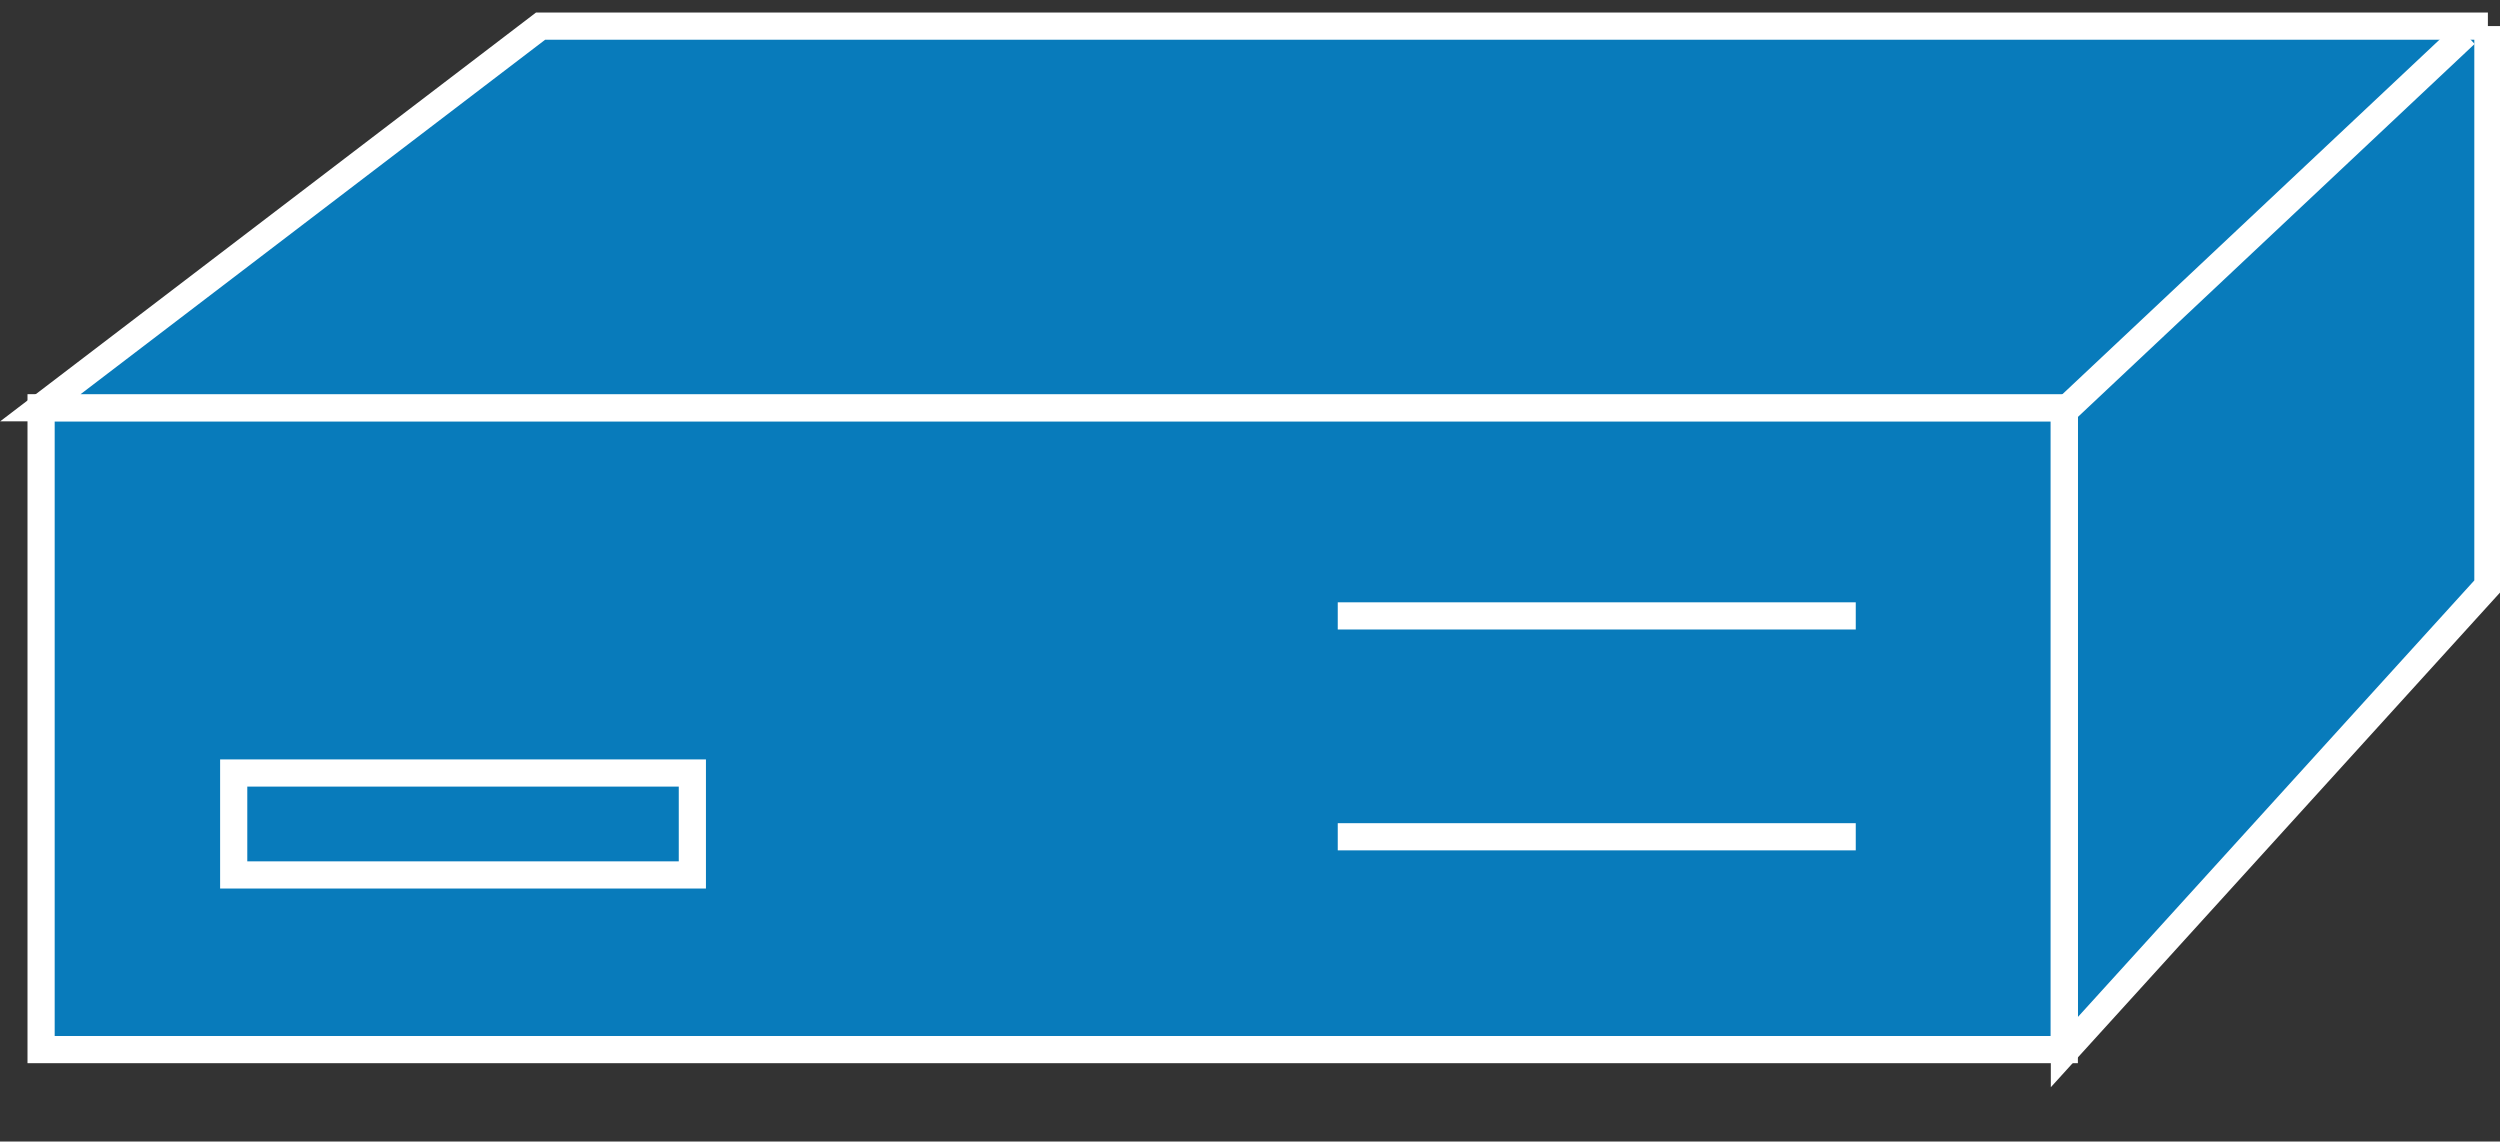 <?xml version="1.0" encoding="UTF-8"?>
<svg xmlns="http://www.w3.org/2000/svg" xmlns:xlink="http://www.w3.org/1999/xlink" width="438pt" height="200pt" viewBox="0 0 438 200" version="1.1">
<rect x="0" y="0" width="438" height="200" fill="#333333" stroke="none"/>
<g id="surface1">
<path style=" stroke:none;fill-rule:nonzero;fill:rgb(3.137%,48.235%,73.333%);fill-opacity:1;" d="M 7.199 183.895 L 361.656 183.895 L 361.656 71.449 L 7.199 71.449 L 7.199 183.906 Z M 7.199 183.895 "/>
<path style="fill:none;stroke-width:0.5;stroke-linecap:butt;stroke-linejoin:miter;stroke:rgb(100%,100%,100%);stroke-opacity:1;stroke-miterlimit:4;" d="M 0.756 19.308 L 37.982 19.308 L 37.982 7.501 L 0.756 7.501 Z M 0.756 19.308 " transform="matrix(9.522,0,0,9.524,0,0)"/>
<path style=" stroke:none;fill-rule:nonzero;fill:rgb(3.137%,48.235%,73.333%);fill-opacity:1;" d="M 435.867 4.59 L 435.867 102.609 L 361.672 184.312 L 361.672 71.457 L 7.074 71.457 L 94.703 4.59 L 435.867 4.59 "/>
<path style="fill:none;stroke-width:0.5;stroke-linecap:butt;stroke-linejoin:miter;stroke:rgb(100%,100%,100%);stroke-opacity:1;stroke-miterlimit:4;" d="M 45.776 0.48 L 45.776 10.774 L 37.984 19.353 L 37.984 7.501 L 0.743 7.501 L 9.946 0.481 L 45.776 0.481 Z M 45.776 0.48 " transform="matrix(9.522,0,0,9.524,0,0)"/>
<path style=" stroke:none;fill-rule:nonzero;fill:rgb(13.725%,12.157%,12.549%);fill-opacity:1;" d="M 362.406 71.305 L 431.914 5.973 "/>
<path style="fill:none;stroke-width:0.5;stroke-linecap:butt;stroke-linejoin:miter;stroke:rgb(100%,100%,100%);stroke-opacity:1;stroke-miterlimit:4;" d="M 38.061 7.488 L 45.361 0.626 " transform="matrix(9.522,0,0,9.524,0,0)"/>
<path style=" stroke:none;fill-rule:nonzero;fill:rgb(3.137%,48.235%,73.333%);fill-opacity:1;" d="M 40.953 153.297 L 121.297 153.297 L 121.297 135.438 L 40.945 135.438 L 40.945 153.297 Z M 40.953 153.297 "/>
<path style="fill:none;stroke-width:0.5;stroke-linecap:butt;stroke-linejoin:miter;stroke:rgb(100%,100%,100%);stroke-opacity:1;stroke-miterlimit:4;" d="M 4.301 16.095 L 12.739 16.095 L 12.739 14.22 L 4.3 14.22 L 4.3 16.095 Z M 24.614 11.33 L 34.145 11.33 M 24.614 15.393 L 34.145 15.393 " transform="matrix(9.522,0,0,9.524,0,0)"/>
</g>
</svg>
